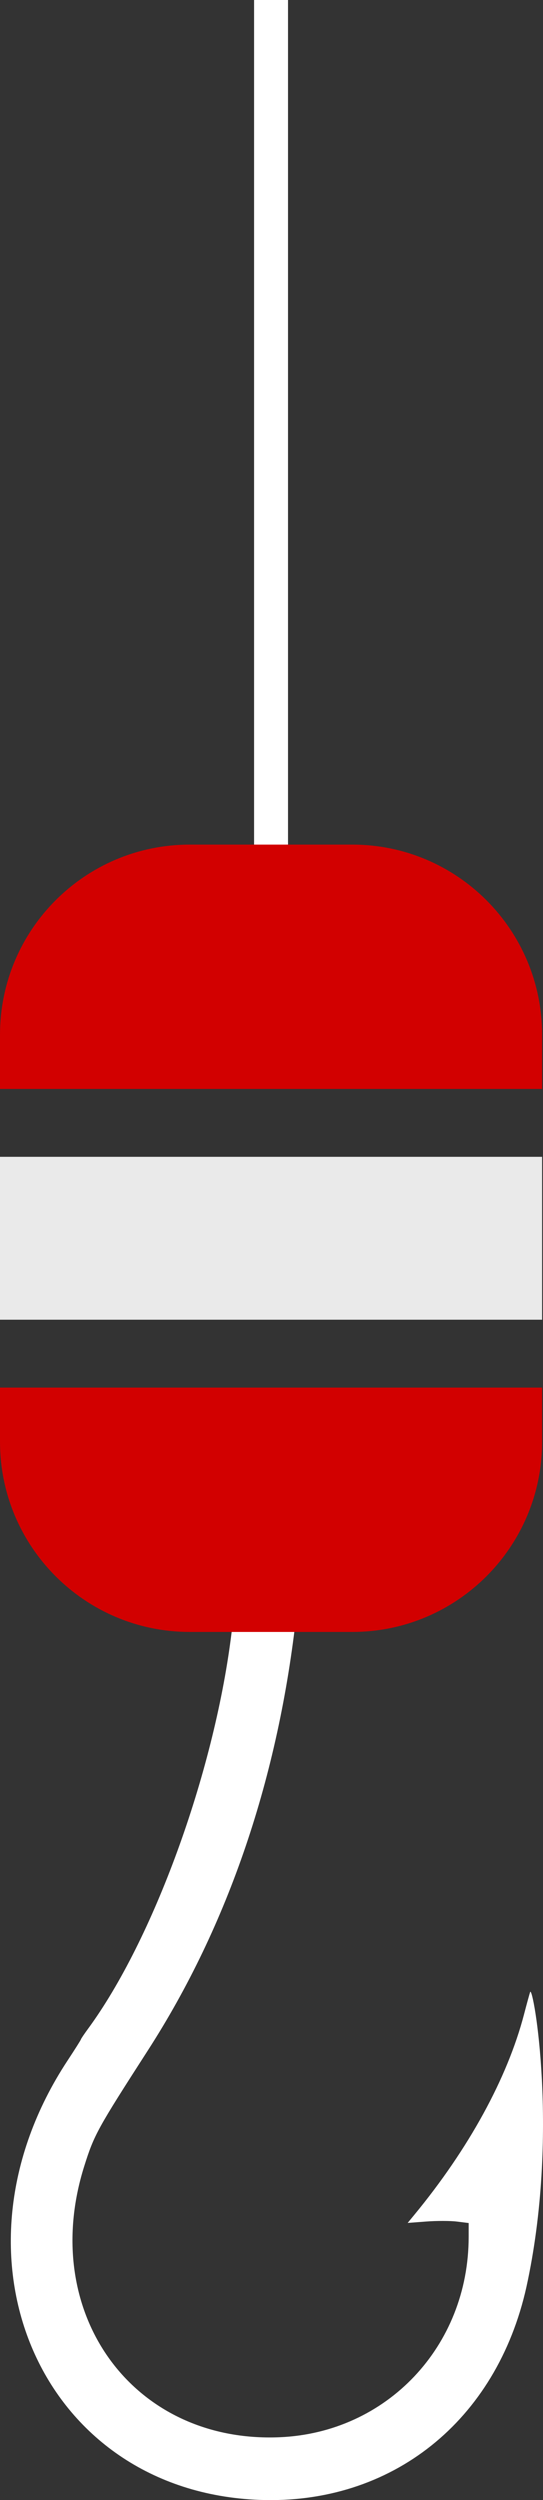 <?xml version="1.0" encoding="UTF-8" standalone="no"?><!-- Generator: Gravit.io --><svg xmlns="http://www.w3.org/2000/svg" xmlns:xlink="http://www.w3.org/1999/xlink" style="isolation:isolate" viewBox="0 0 229.314 1054.062" width="229.314pt" height="1054.062pt"><rect x="0" y="0" width="229.314" height="1054.062" fill="#333333" stroke="none"/><defs><clipPath id="_clipPath_1YS62iLxwUqGah41kb0o7W51hasxyUwu"><rect width="229.314" height="1054.062"/></clipPath></defs><g clip-path="url(#_clipPath_1YS62iLxwUqGah41kb0o7W51hasxyUwu)"><path d=" M 101.838 598.465 C 69.534 609.476 65.444 656.721 95.572 670.829 C 100.003 672.905 99.904 671.949 97.577 690.067 C 90.105 748.267 64.656 817.927 37.204 855.323 C 35.539 857.591 34.177 859.612 34.177 859.814 C 34.177 860.017 31.636 864.036 28.53 868.748 C -25.974 951.416 17.353 1050.472 109.546 1053.972 C 165.371 1056.089 209.747 1020.74 222.328 964.13 C 236.342 900.113 225.154 836.722 223.892 839.843 C 223.696 840.327 222.531 844.565 221.304 849.262 C 214.273 876.164 197.913 905.999 174.914 933.861 L 172.156 937.203 L 180.073 936.605 C 184.428 936.276 190.225 936.287 192.957 936.628 L 197.923 937.249 L 197.919 943.127 C 197.89 989.183 163.374 1025.672 118.051 1027.561 C 55.895 1030.15 16.089 974.955 35.591 913.224 C 39.768 899.998 41.098 897.586 62.549 864.303 C 96.459 811.692 117.719 749.086 125.289 679.551 L 125.871 674.201 L 130.981 671.854 C 175.425 651.455 148.117 582.691 101.838 598.465 Z  M 122.136 620.158 C 134.96 626.7 135.018 645.202 122.234 651.668 C 105.294 660.236 88.655 639.005 100.903 624.45 C 105.722 618.722 115.462 616.752 122.136 620.158 Z " fill-rule="evenodd" fill="rgb(255,255,255)"/><line x1="114.466" y1="407.598" x2="114.466" y2="7.156"/><rect x="107.299" y="0" width="14.334" height="363.333" transform="matrix(1,0,0,1,0,0)" fill="rgb(255,255,255)"/><path d=" M 0 585.02 L 228.931 585.02 L 228.931 607.913 C 228.931 652.136 193.028 688.039 148.805 688.039 L 80.126 688.039 C 35.903 688.039 0 652.136 0 607.913 L 0 585.02 L 0 585.02 Z " fill="rgb(210,0,0)"/><path d=" M 0 459.108 L 228.931 459.108 L 228.931 436.215 C 228.931 391.992 193.028 356.089 148.805 356.089 L 80.126 356.089 C 35.903 356.089 0 391.992 0 436.215 L 0 459.108 L 0 459.108 Z " fill="rgb(210,0,0)"/><rect x="0" y="487.724" width="228.931" height="68.679" transform="matrix(1,0,0,1,0,0)" fill="rgb(234,234,234)"/></g></svg>